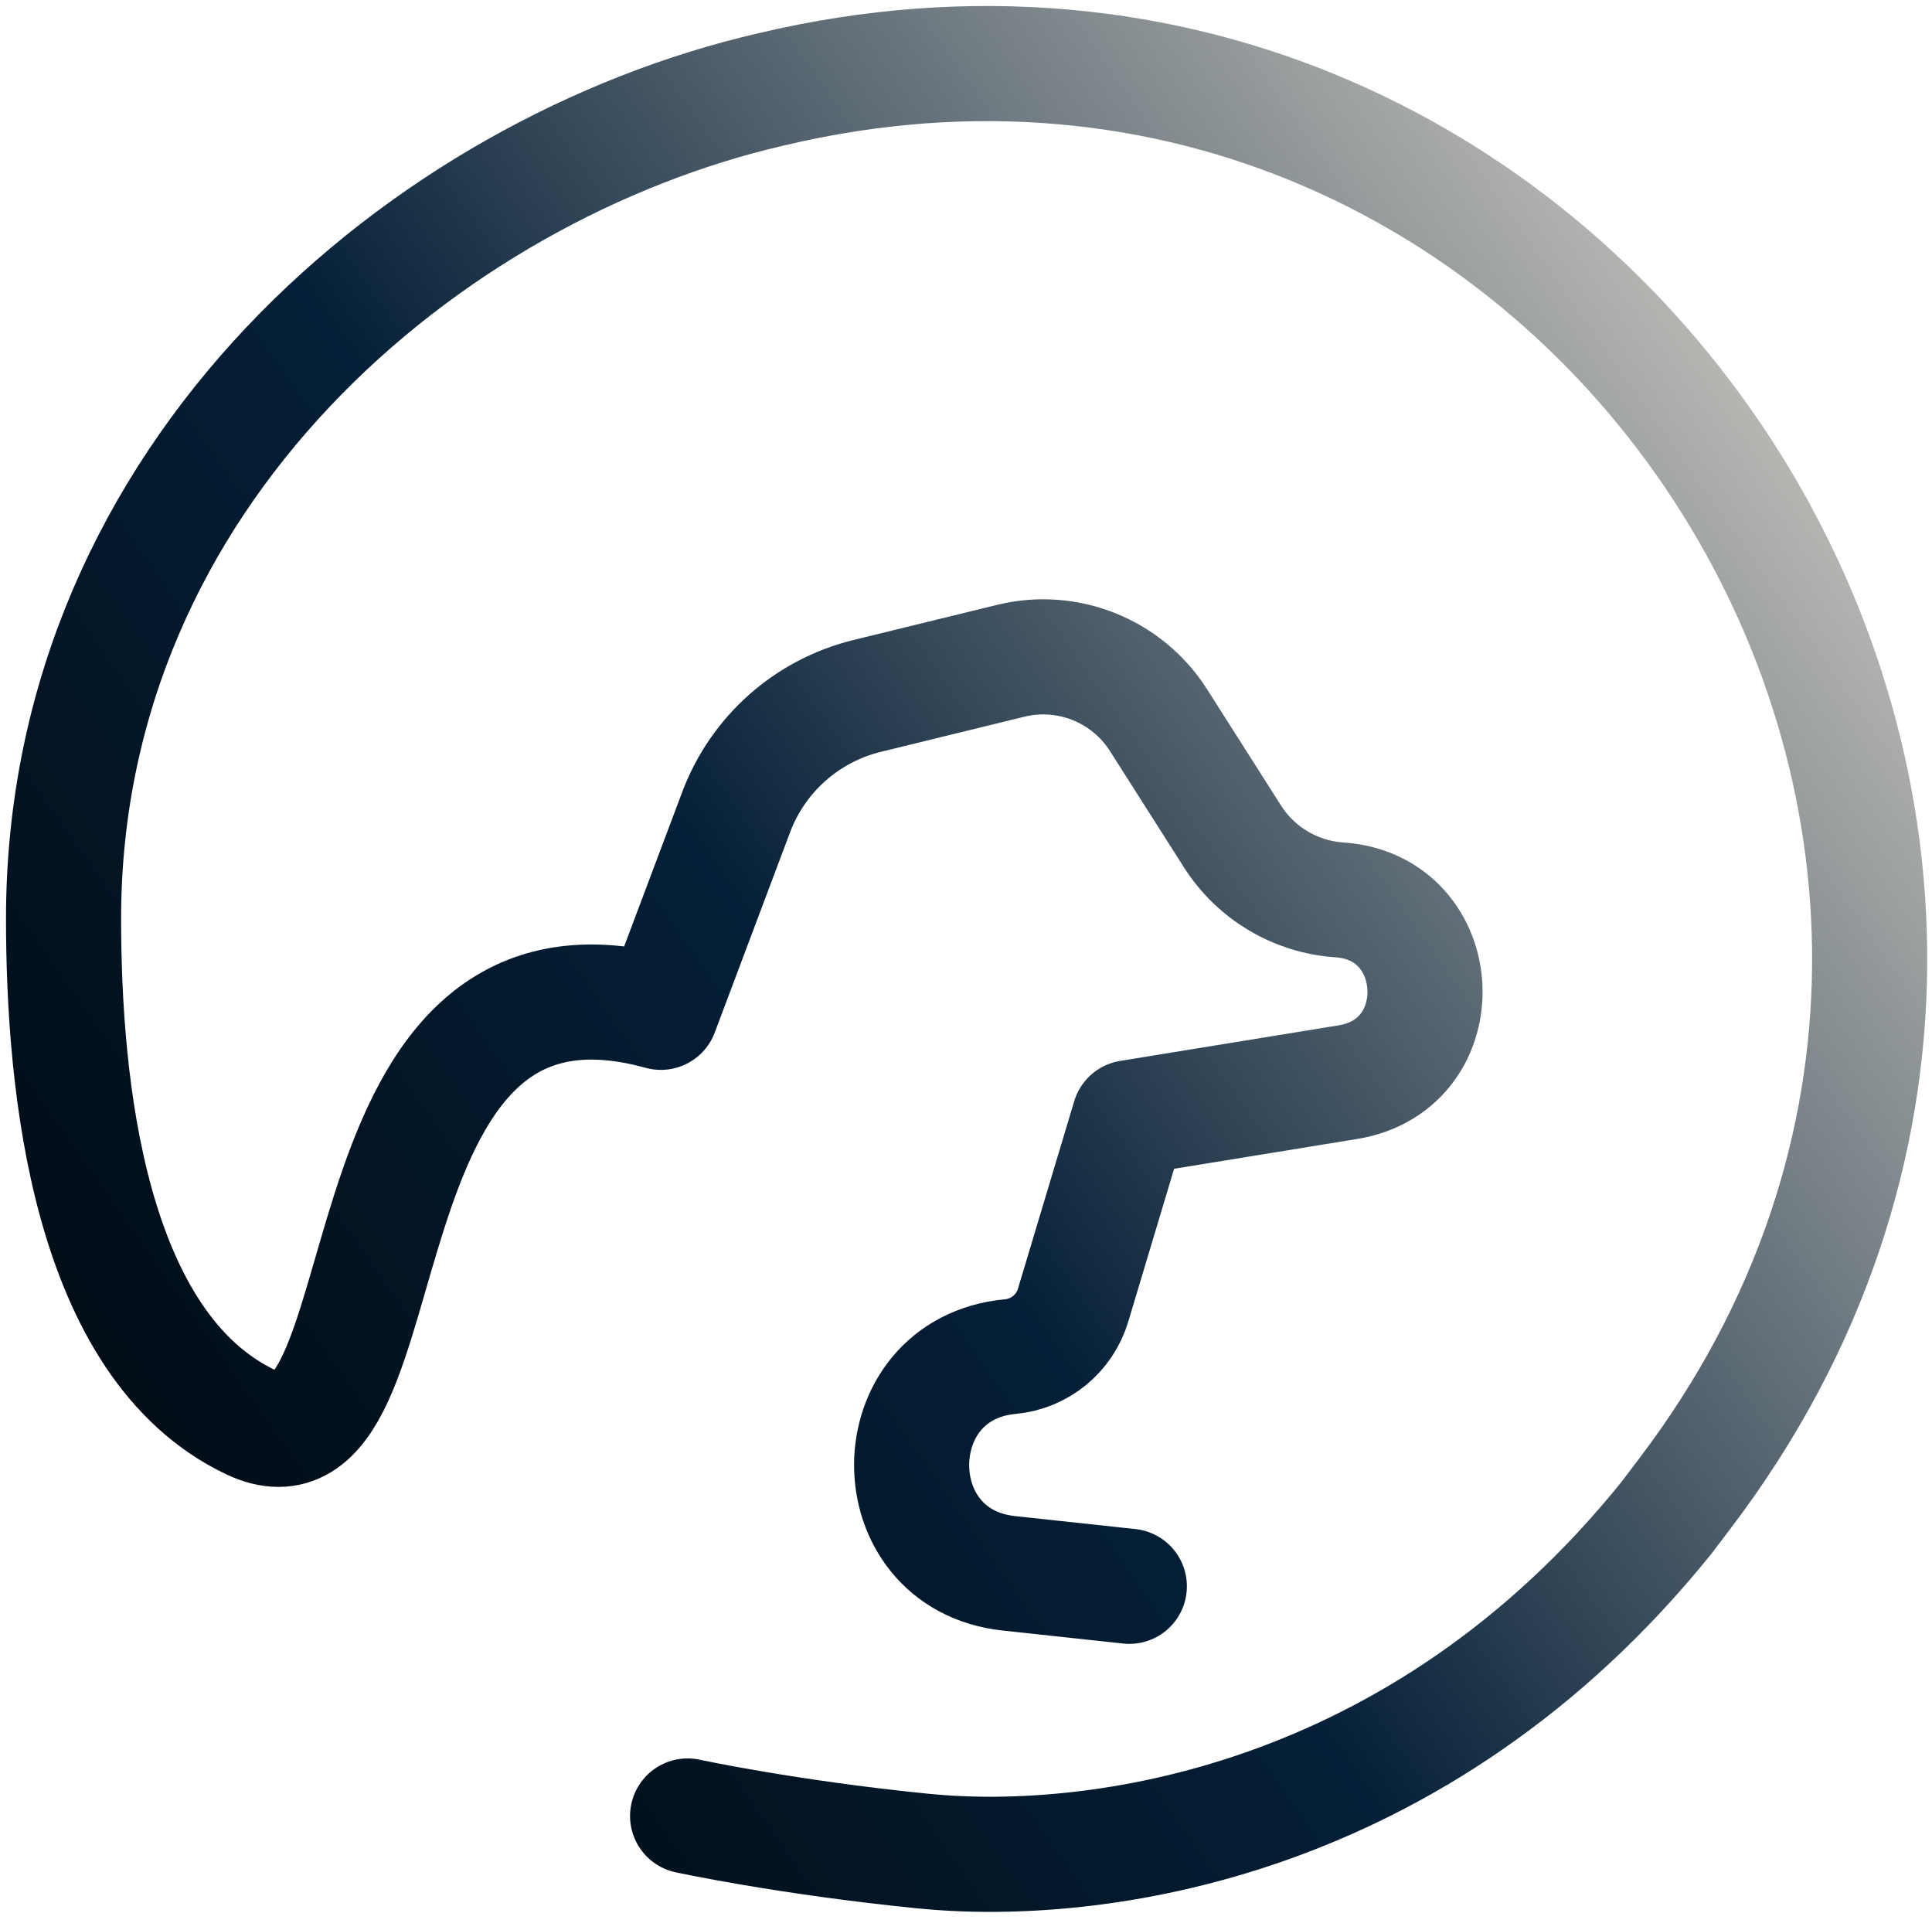 <svg width="152" height="151" viewBox="0 0 152 151" fill="none" xmlns="http://www.w3.org/2000/svg">
<path id="strokes" d="M54.097 142.845C54.097 142.845 61.877 144.532 72.631 145.607C86.074 146.952 111.614 143.591 131.106 119.395L132.608 117.414C172.294 65.087 124.553 -8.156 60.66 7.032C33.564 13.286 5 37.244 5 72.258C5 85.363 6.973 105.83 19.743 111.879C32.513 117.929 25.271 72.258 51.993 79.629L57.921 63.873C59.635 59.318 63.486 55.902 68.214 54.744L79.518 51.977C83.995 50.881 88.672 52.76 91.147 56.649L96.964 65.791C98.814 68.698 101.937 70.552 105.376 70.785C113.945 71.364 114.526 83.742 106.049 85.122L88.85 87.922L84.427 102.665C83.759 104.893 81.806 106.493 79.49 106.71C69.206 107.674 69.101 122.65 79.371 123.757L88.85 124.779" stroke="url(#paint0_linear_15_3884)" stroke-width="9.056" stroke-linecap="round" stroke-linejoin="round"/>
<defs>
<linearGradient id="paint0_linear_15_3884" x1="-36.253" y1="123.152" x2="146.63" y2="-5.774" gradientUnits="userSpaceOnUse">
<stop/>
<stop offset="0.478" stop-color="#041F37"/>
<stop offset="1" stop-color="#F0E8DB"/>
</linearGradient>
</defs>
</svg>
